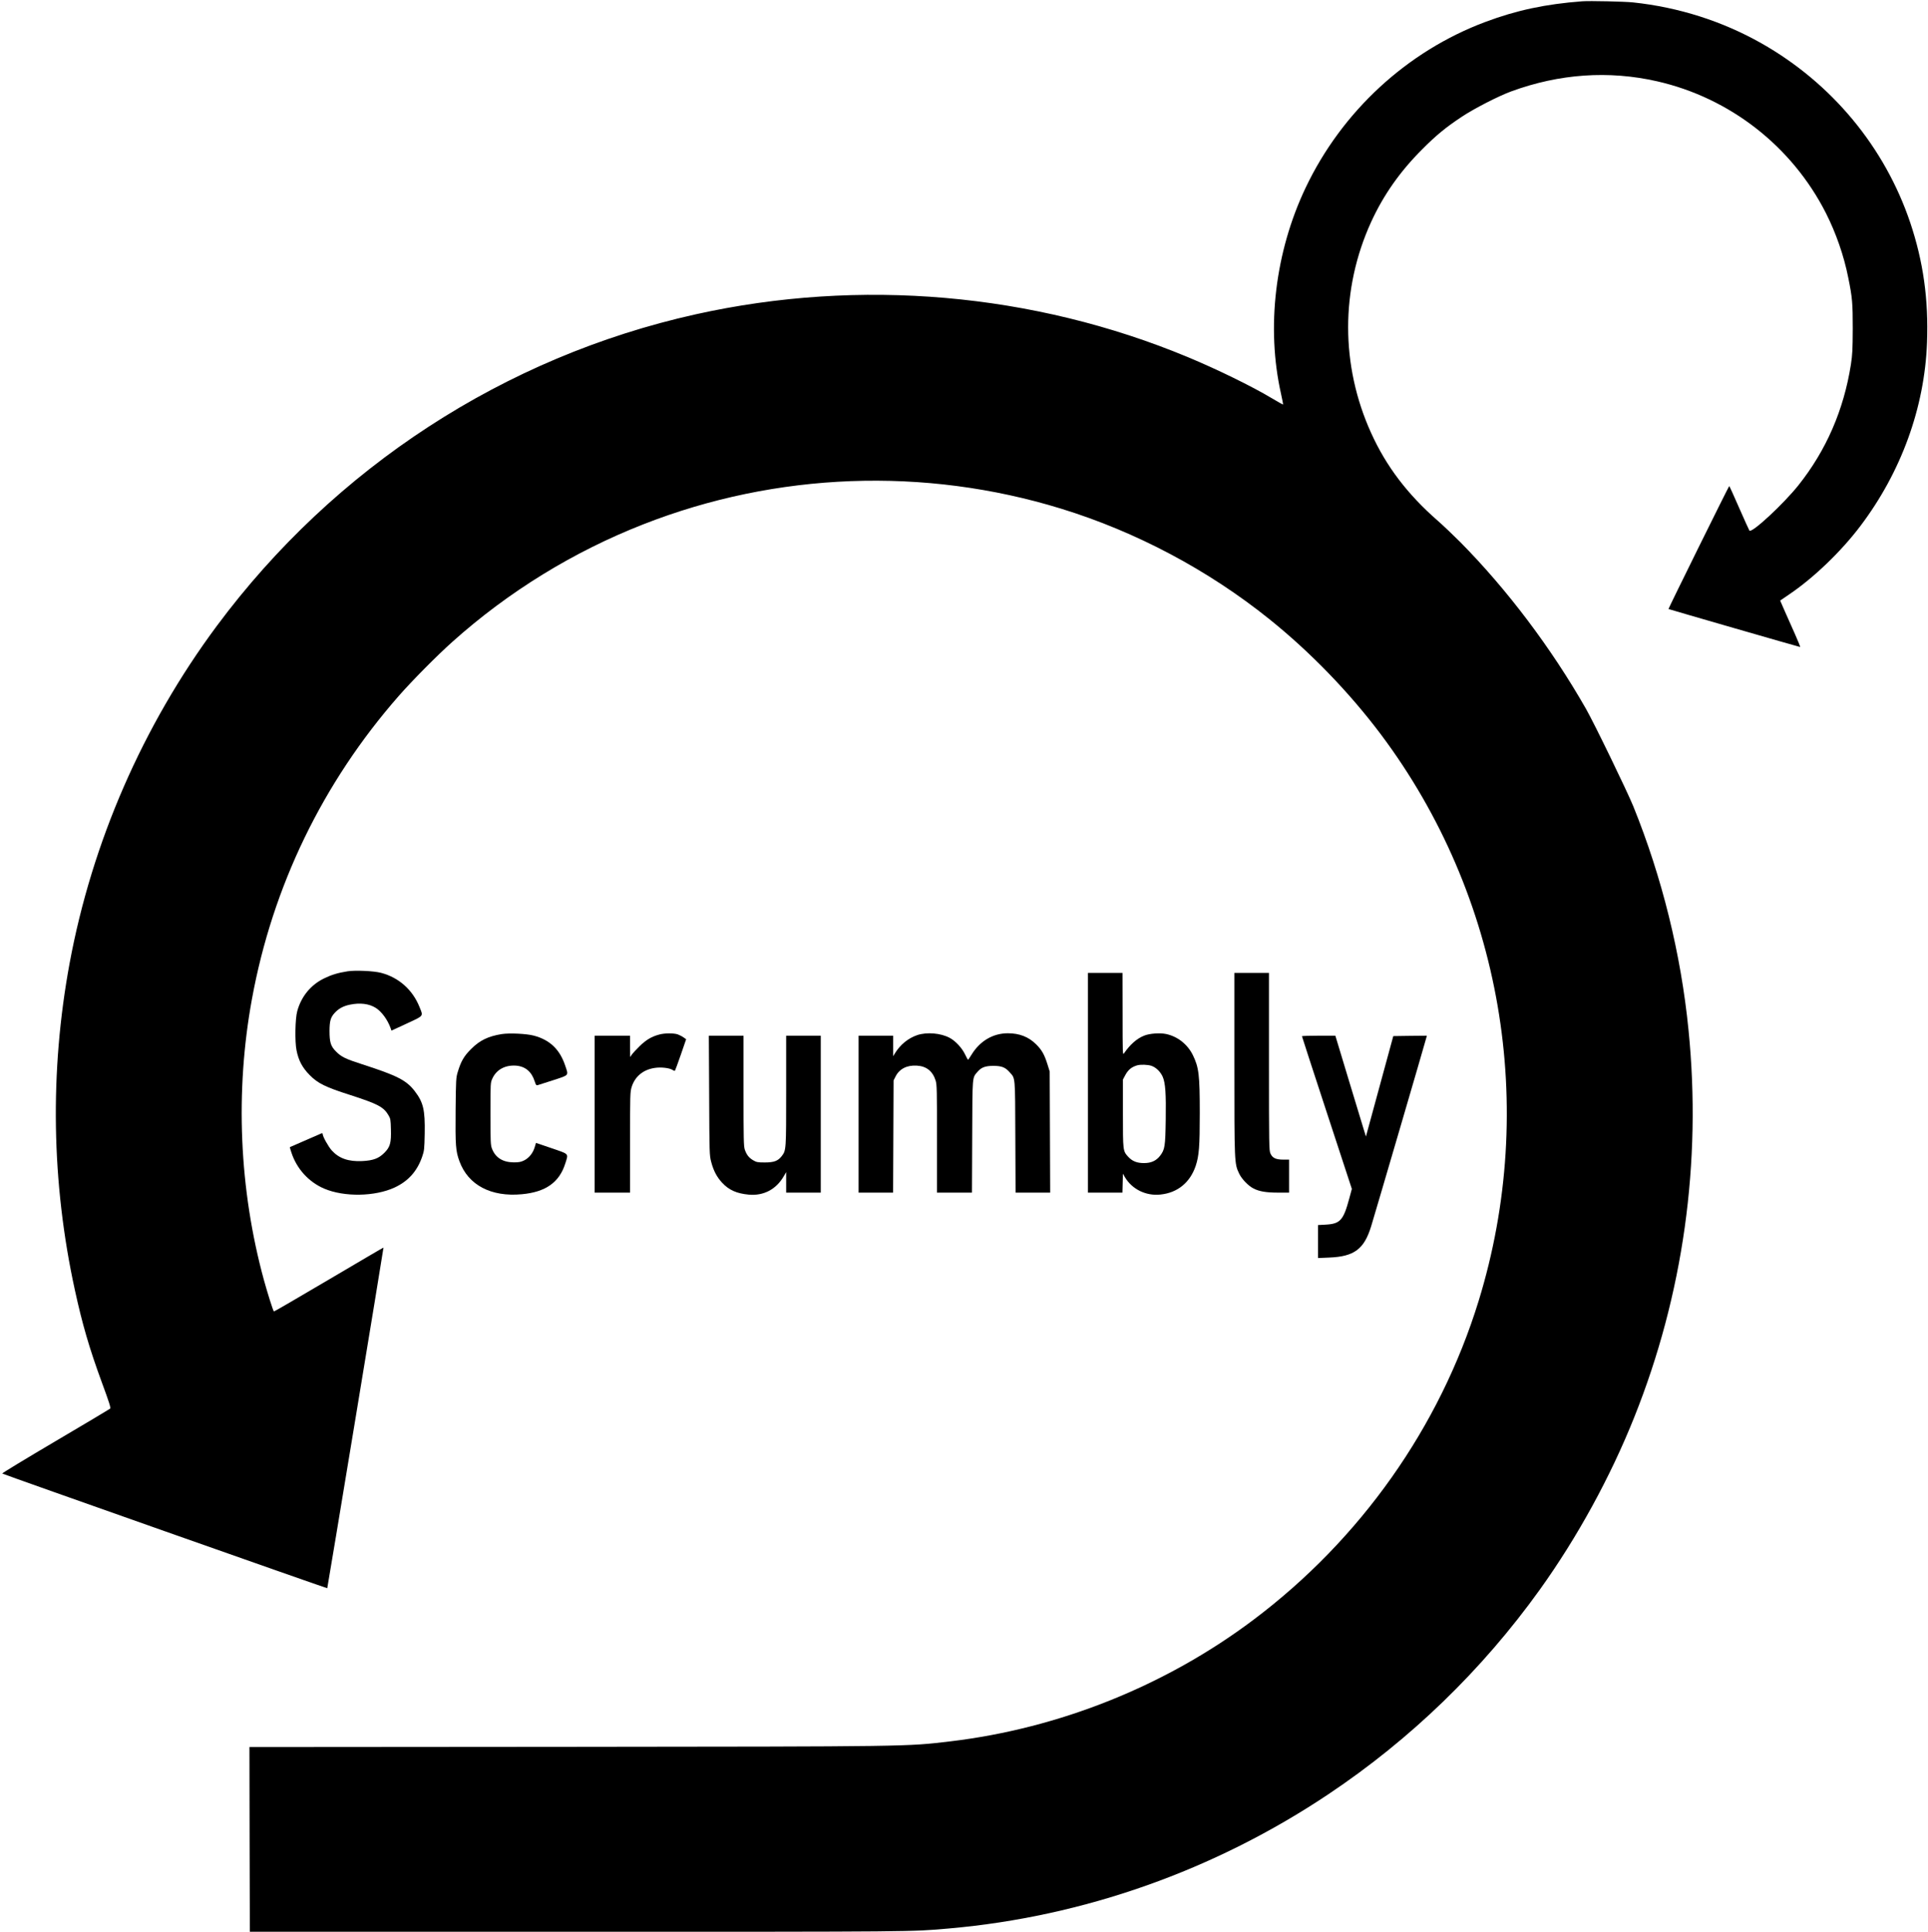 <?xml version="1.0" standalone="no"?>
<!DOCTYPE svg PUBLIC "-//W3C//DTD SVG 20010904//EN"
 "http://www.w3.org/TR/2001/REC-SVG-20010904/DTD/svg10.dtd">
<svg version="1.0" xmlns="http://www.w3.org/2000/svg"
 viewBox="0 0 2396 2401">

<g transform="translate(0,2401) scale(0.1,-0.1)"
fill="#000000" stroke="none">
<path d="M19665 23994 c-456 -34 -820 -112 -1204 -256 -974 -364 -1784 -1111
-2236 -2062 -379 -798 -491 -1734 -305 -2561 16 -71 27 -131 26 -132 -2 -2
-68 35 -147 82 -242 145 -676 357 -1039 508 -1917 797 -4074 985 -6115 531
-2375 -528 -4489 -1904 -5952 -3874 -918 -1237 -1549 -2684 -1828 -4190 -249
-1349 -226 -2727 66 -4063 92 -422 180 -724 333 -1141 95 -258 115 -321 104
-331 -7 -6 -313 -189 -680 -405 -368 -217 -665 -397 -660 -401 10 -9 4035
-1429 4039 -1425 4 4 702 4230 699 4233 -1 2 -307 -178 -680 -398 -373 -220
-680 -399 -682 -396 -11 10 -78 224 -124 390 -308 1128 -360 2341 -149 3492
256 1400 879 2688 1823 3765 169 193 474 501 671 677 694 621 1502 1118 2371
1458 1653 648 3491 717 5191 194 930 -286 1826 -761 2588 -1373 509 -409 991
-907 1385 -1431 1506 -2008 1958 -4630 1215 -7043 -483 -1567 -1468 -2961
-2800 -3962 -1090 -819 -2411 -1348 -3765 -1509 -549 -65 -467 -64 -4778 -68
l-3932 -3 2 -1148 3 -1147 4065 0 c4235 0 4150 -1 4625 41 1674 147 3299 722
4715 1669 1020 682 1908 1541 2625 2540 469 654 877 1399 1175 2145 608 1520
839 3165 674 4810 -94 948 -330 1900 -686 2780 -79 193 -486 1033 -589 1213
-431 755 -980 1483 -1562 2071 -89 89 -214 208 -277 263 -378 330 -643 678
-831 1094 -380 839 -380 1786 0 2619 153 335 360 630 636 905 173 174 292 272
490 403 151 101 457 258 615 316 600 220 1213 262 1812 126 907 -206 1678
-808 2100 -1639 125 -248 223 -528 277 -801 51 -251 56 -314 56 -635 -1 -261
-4 -319 -23 -445 -89 -565 -306 -1065 -652 -1500 -185 -232 -579 -598 -609
-564 -4 5 -61 131 -127 281 -65 150 -121 272 -124 273 -6 0 -758 -1523 -755
-1528 3 -3 1626 -472 1636 -472 4 0 -24 71 -63 158 -39 86 -96 216 -128 288
l-57 131 114 78 c302 204 645 533 884 850 507 671 797 1471 827 2277 20 535
-46 1007 -208 1490 -317 941 -976 1735 -1850 2230 -484 274 -1028 448 -1595
508 -103 11 -541 21 -630 14z"/>
<path d="M4319 11940 c-119 -19 -197 -42 -289 -87 -167 -80 -286 -225 -336
-408 -26 -93 -31 -379 -9 -486 25 -128 73 -217 164 -309 101 -102 193 -148
500 -246 347 -112 418 -149 479 -253 25 -42 27 -56 30 -173 5 -168 -9 -221
-81 -293 -71 -71 -139 -96 -276 -103 -171 -8 -288 33 -378 132 -43 48 -113
174 -113 204 0 9 -6 12 -16 8 -17 -7 -387 -168 -392 -171 -1 -1 7 -31 19 -66
66 -203 215 -367 409 -450 248 -105 630 -99 875 15 169 79 279 202 341 381 26
76 28 92 32 290 5 293 -17 387 -124 526 -103 135 -220 194 -651 333 -208 67
-261 92 -328 160 -65 65 -80 114 -80 256 1 122 13 167 63 222 49 54 107 86
188 103 128 27 239 13 323 -39 74 -47 148 -148 185 -252 l11 -31 190 88 c217
101 206 87 158 206 -85 213 -258 367 -478 424 -91 24 -321 34 -416 19z"/>
<path d="M13520 10555 l0 -1365 215 0 214 0 3 118 3 117 26 -45 c88 -148 260
-233 439 -214 213 21 370 149 440 358 41 126 50 236 50 651 0 480 -11 570 -86
724 -66 134 -190 232 -333 262 -76 16 -204 7 -271 -20 -90 -35 -176 -110 -252
-221 -16 -24 -17 2 -17 488 l-1 512 -215 0 -215 0 0 -1365z m791 210 c57 -20
112 -75 139 -137 33 -78 42 -206 37 -533 -5 -333 -11 -369 -70 -447 -48 -62
-111 -91 -200 -91 -89 0 -147 24 -198 80 -64 71 -64 73 -64 538 l0 420 24 45
c38 74 79 109 151 131 43 13 136 10 181 -6z"/>
<path d="M15340 10791 c0 -1240 0 -1240 60 -1366 33 -68 112 -150 178 -184 71
-36 157 -51 305 -51 l137 0 0 205 0 205 -71 0 c-93 0 -135 20 -160 74 -18 39
-19 92 -19 1144 l0 1102 -215 0 -215 0 0 -1129z"/>
<path d="M6235 11160 c-167 -27 -274 -78 -380 -185 -88 -87 -127 -154 -166
-285 -22 -71 -23 -95 -27 -475 -4 -439 1 -509 48 -636 108 -295 392 -445 775
-409 296 27 466 147 540 382 40 128 53 113 -170 190 l-194 66 -16 -53 c-21
-72 -69 -133 -130 -164 -41 -20 -64 -25 -130 -25 -136 1 -228 58 -271 170 -17
45 -19 80 -19 434 0 384 0 385 24 438 50 110 158 169 293 160 116 -9 195 -75
233 -196 15 -46 20 -52 39 -46 11 3 99 31 194 62 198 65 189 53 146 180 -67
202 -192 321 -391 373 -90 24 -302 34 -398 19z"/>
<path d="M8192 11154 c-95 -25 -163 -66 -243 -144 -42 -41 -85 -88 -97 -105
l-21 -30 -1 133 0 132 -220 0 -220 0 0 -975 0 -975 220 0 220 0 0 624 c0 598
1 627 20 689 41 131 145 217 291 237 75 11 179 -1 216 -25 13 -9 28 -14 31
-10 3 3 36 93 73 199 l66 192 -33 23 c-18 13 -50 29 -71 37 -49 17 -164 17
-231 -2z"/>
<path d="M11398 11147 c-113 -39 -211 -119 -277 -227 l-21 -35 0 128 0 127
-215 0 -215 0 0 -975 0 -975 215 0 214 0 3 698 3 697 24 47 c47 95 142 144
265 136 120 -7 197 -69 234 -187 15 -51 17 -119 16 -723 l0 -668 217 0 218 0
3 698 c3 765 0 725 64 801 48 57 97 76 199 76 103 0 149 -18 203 -80 71 -80
67 -35 70 -802 l3 -693 215 0 215 0 -3 753 -3 752 -28 90 c-38 121 -71 179
-140 247 -93 93 -207 138 -352 138 -184 0 -346 -95 -450 -264 -22 -36 -42 -65
-45 -65 -3 0 -19 30 -37 67 -38 79 -117 165 -189 204 -112 61 -286 75 -406 35z"/>
<path d="M8813 10398 c3 -725 4 -745 25 -825 29 -111 70 -189 136 -260 84 -91
181 -134 331 -148 185 -17 342 66 436 230 l29 50 0 -127 0 -128 215 0 215 0 0
975 0 975 -215 0 -215 0 0 -683 c0 -741 0 -741 -55 -813 -46 -60 -95 -79 -210
-79 -90 0 -104 3 -145 27 -53 31 -82 68 -104 132 -14 41 -16 130 -16 731 l0
685 -216 0 -215 0 4 -742z"/>
<path d="M16180 11133 c0 -5 140 -433 310 -952 l310 -945 -31 -115 c-74 -276
-113 -319 -296 -329 l-93 -5 0 -205 0 -205 138 6 c310 12 434 104 521 386 39
125 673 2290 686 2344 l7 27 -208 -2 -209 -3 -170 -624 -170 -624 -26 84 c-14
46 -99 328 -190 626 l-164 543 -207 0 c-115 0 -208 -3 -208 -7z"/>
</g>
</svg>
